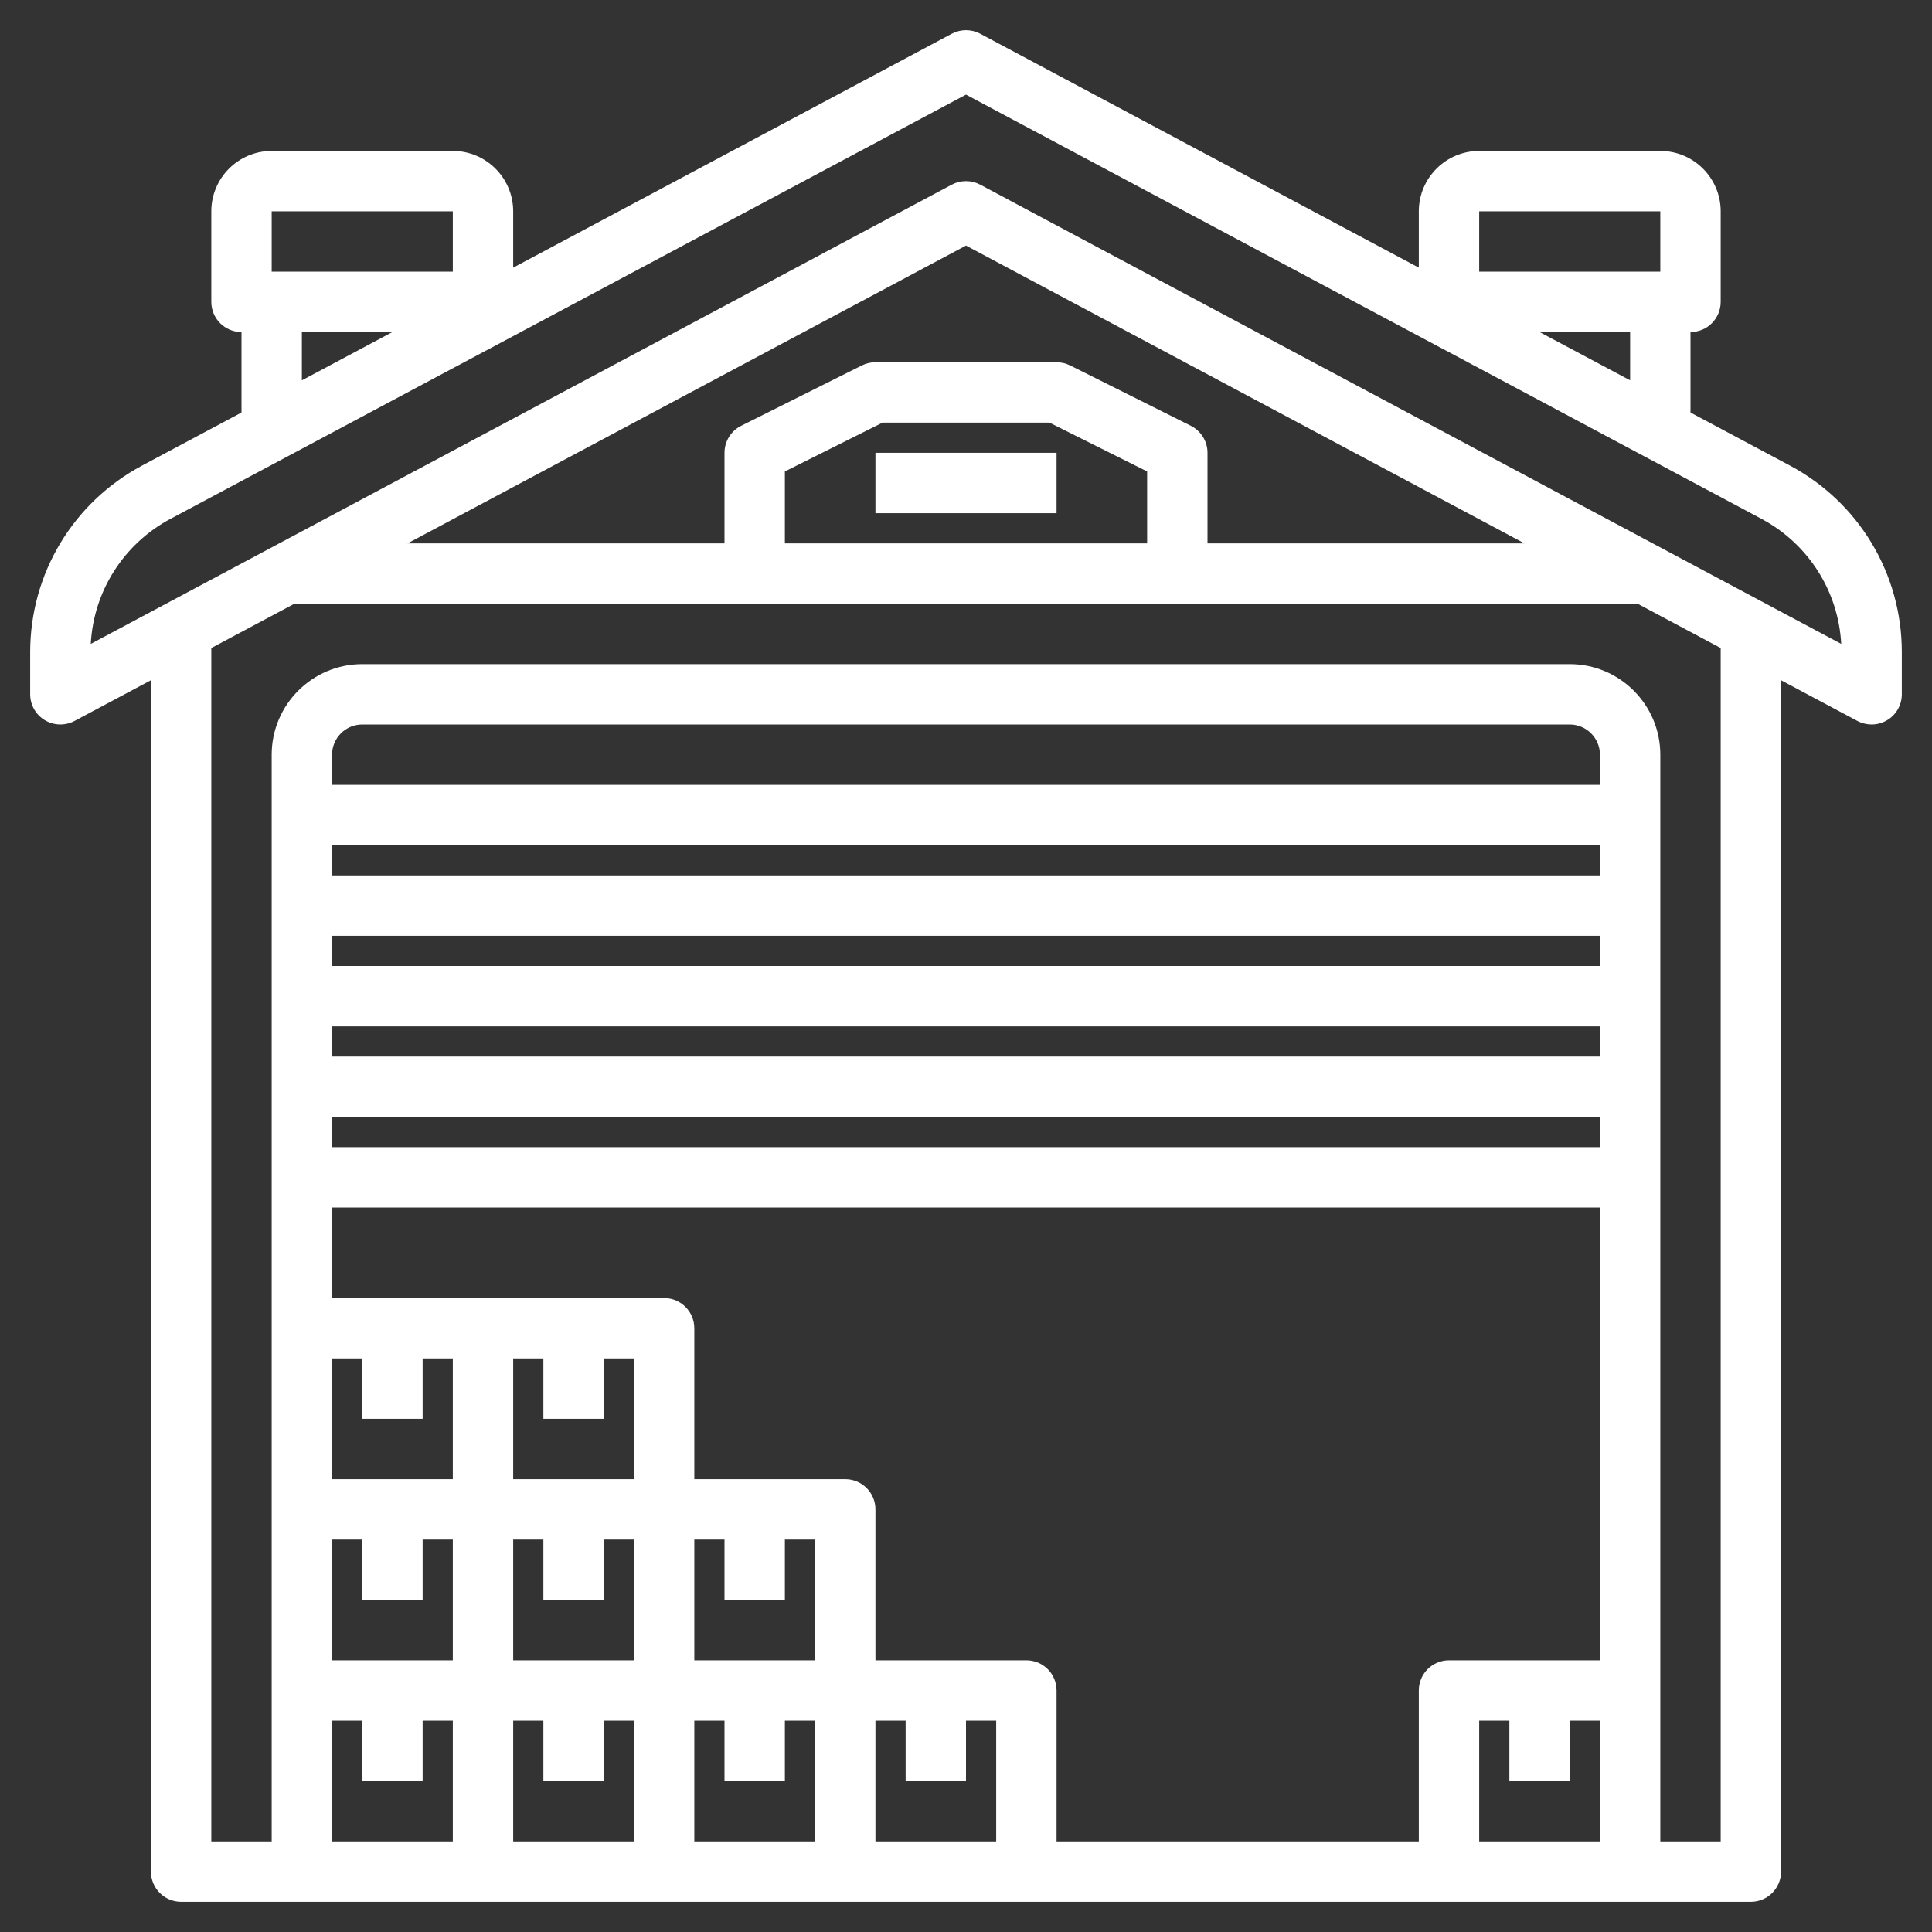 <svg id="Layer_3" enable-background="new 0 0 64 64" height="256" viewBox="0 0 64 64" width="256" fill="#ffffff" xmlns="http://www.w3.org/2000/svg"><rect x="0" y="0" width="64" height="64" fill="#333333" stroke="none"/><g><path d="m59.294 15.423-3.294-1.757v-2.666c.552 0 1-.447 1-1v-3c0-1.103-.897-2-2-2h-6c-1.103 0-2 .897-2 2v1.866l-14.529-7.749c-.294-.156-.647-.156-.941 0l-14.53 7.749v-1.866c0-1.103-.897-2-2-2h-6c-1.103 0-2 .897-2 2v3c0 .553.448 1 1 1v2.666l-3.294 1.757v.001c-2.286 1.219-3.706 3.586-3.706 6.176v1.4c0 .352.184.677.485.857.302.181.676.19.985.025l2.53-1.348v39.466c0 .553.448 1 1 1h4 6 6 6 6 14 6 4c.552 0 1-.447 1-1v-39.466l2.529 1.349c.148.078.309.117.471.117.178 0 .356-.048.515-.143.301-.18.485-.505.485-.857v-1.4c0-2.59-1.42-4.957-3.706-6.177zm-10.294-8.423h6v2h-6zm5 4v1.599l-2.999-1.599zm-45-4h6v2h-6zm1 4h2.999l-2.999 1.599zm38 44c-.552 0-1 .447-1 1v5h-12v-5c0-.553-.448-1-1-1h-5v-5c0-.553-.448-1-1-1h-5v-5c0-.553-.448-1-1-1h-6-5v-3h42v15zm-25 0v-4h1v2h2v-2h1v4zm-6 0v-4h1v2h2v-2h1v4zm-6 0v-4h1v2h2v-2h1v4zm3-8v-2h1v4h-4v-4h1v2zm3-2h1v2h2v-2h1v4h-4zm-6-11h42v1h-42zm0 3h42v1h-42zm42-5h-42v-1h42zm0-6h-42v-1c0-.552.449-1 1-1h40c.551 0 1 .448 1 1zm0 2v1h-42v-1zm-42 29h1v2h2v-2h1v4h-4zm6 0h1v2h2v-2h1v4h-4zm6 0h1v2h2v-2h1v4h-4zm6 4v-4h1v2h2v-2h1v4zm20-4h1v2h2v-2h1v4h-4zm8 4h-2v-5-29-2c0-1.654-1.346-3-3-3h-40c-1.654 0-3 1.346-3 3v2 17 6 6 5h-2v-39.533l2.751-1.467h44.498l2.751 1.467zm-19-43h-12v-2.382l3.236-1.618h5.528l3.236 1.618zm1.447-3.895-4-2c-.138-.069-.292-.105-.447-.105h-6c-.155 0-.309.036-.447.105l-4 2c-.339.17-.553.516-.553.895v3h-10.499l18.499-9.866 18.499 9.866h-10.499v-3c0-.379-.214-.725-.553-.895zm-6.976-7.988c-.147-.078-.309-.117-.471-.117s-.324.039-.471.117l-28.522 15.212c.093-1.743 1.087-3.312 2.64-4.142v.001l26.353-14.054 26.353 14.054c1.553.829 2.546 2.398 2.64 4.142z"/><path d="m29 15h6v2h-6z"/></g></svg>